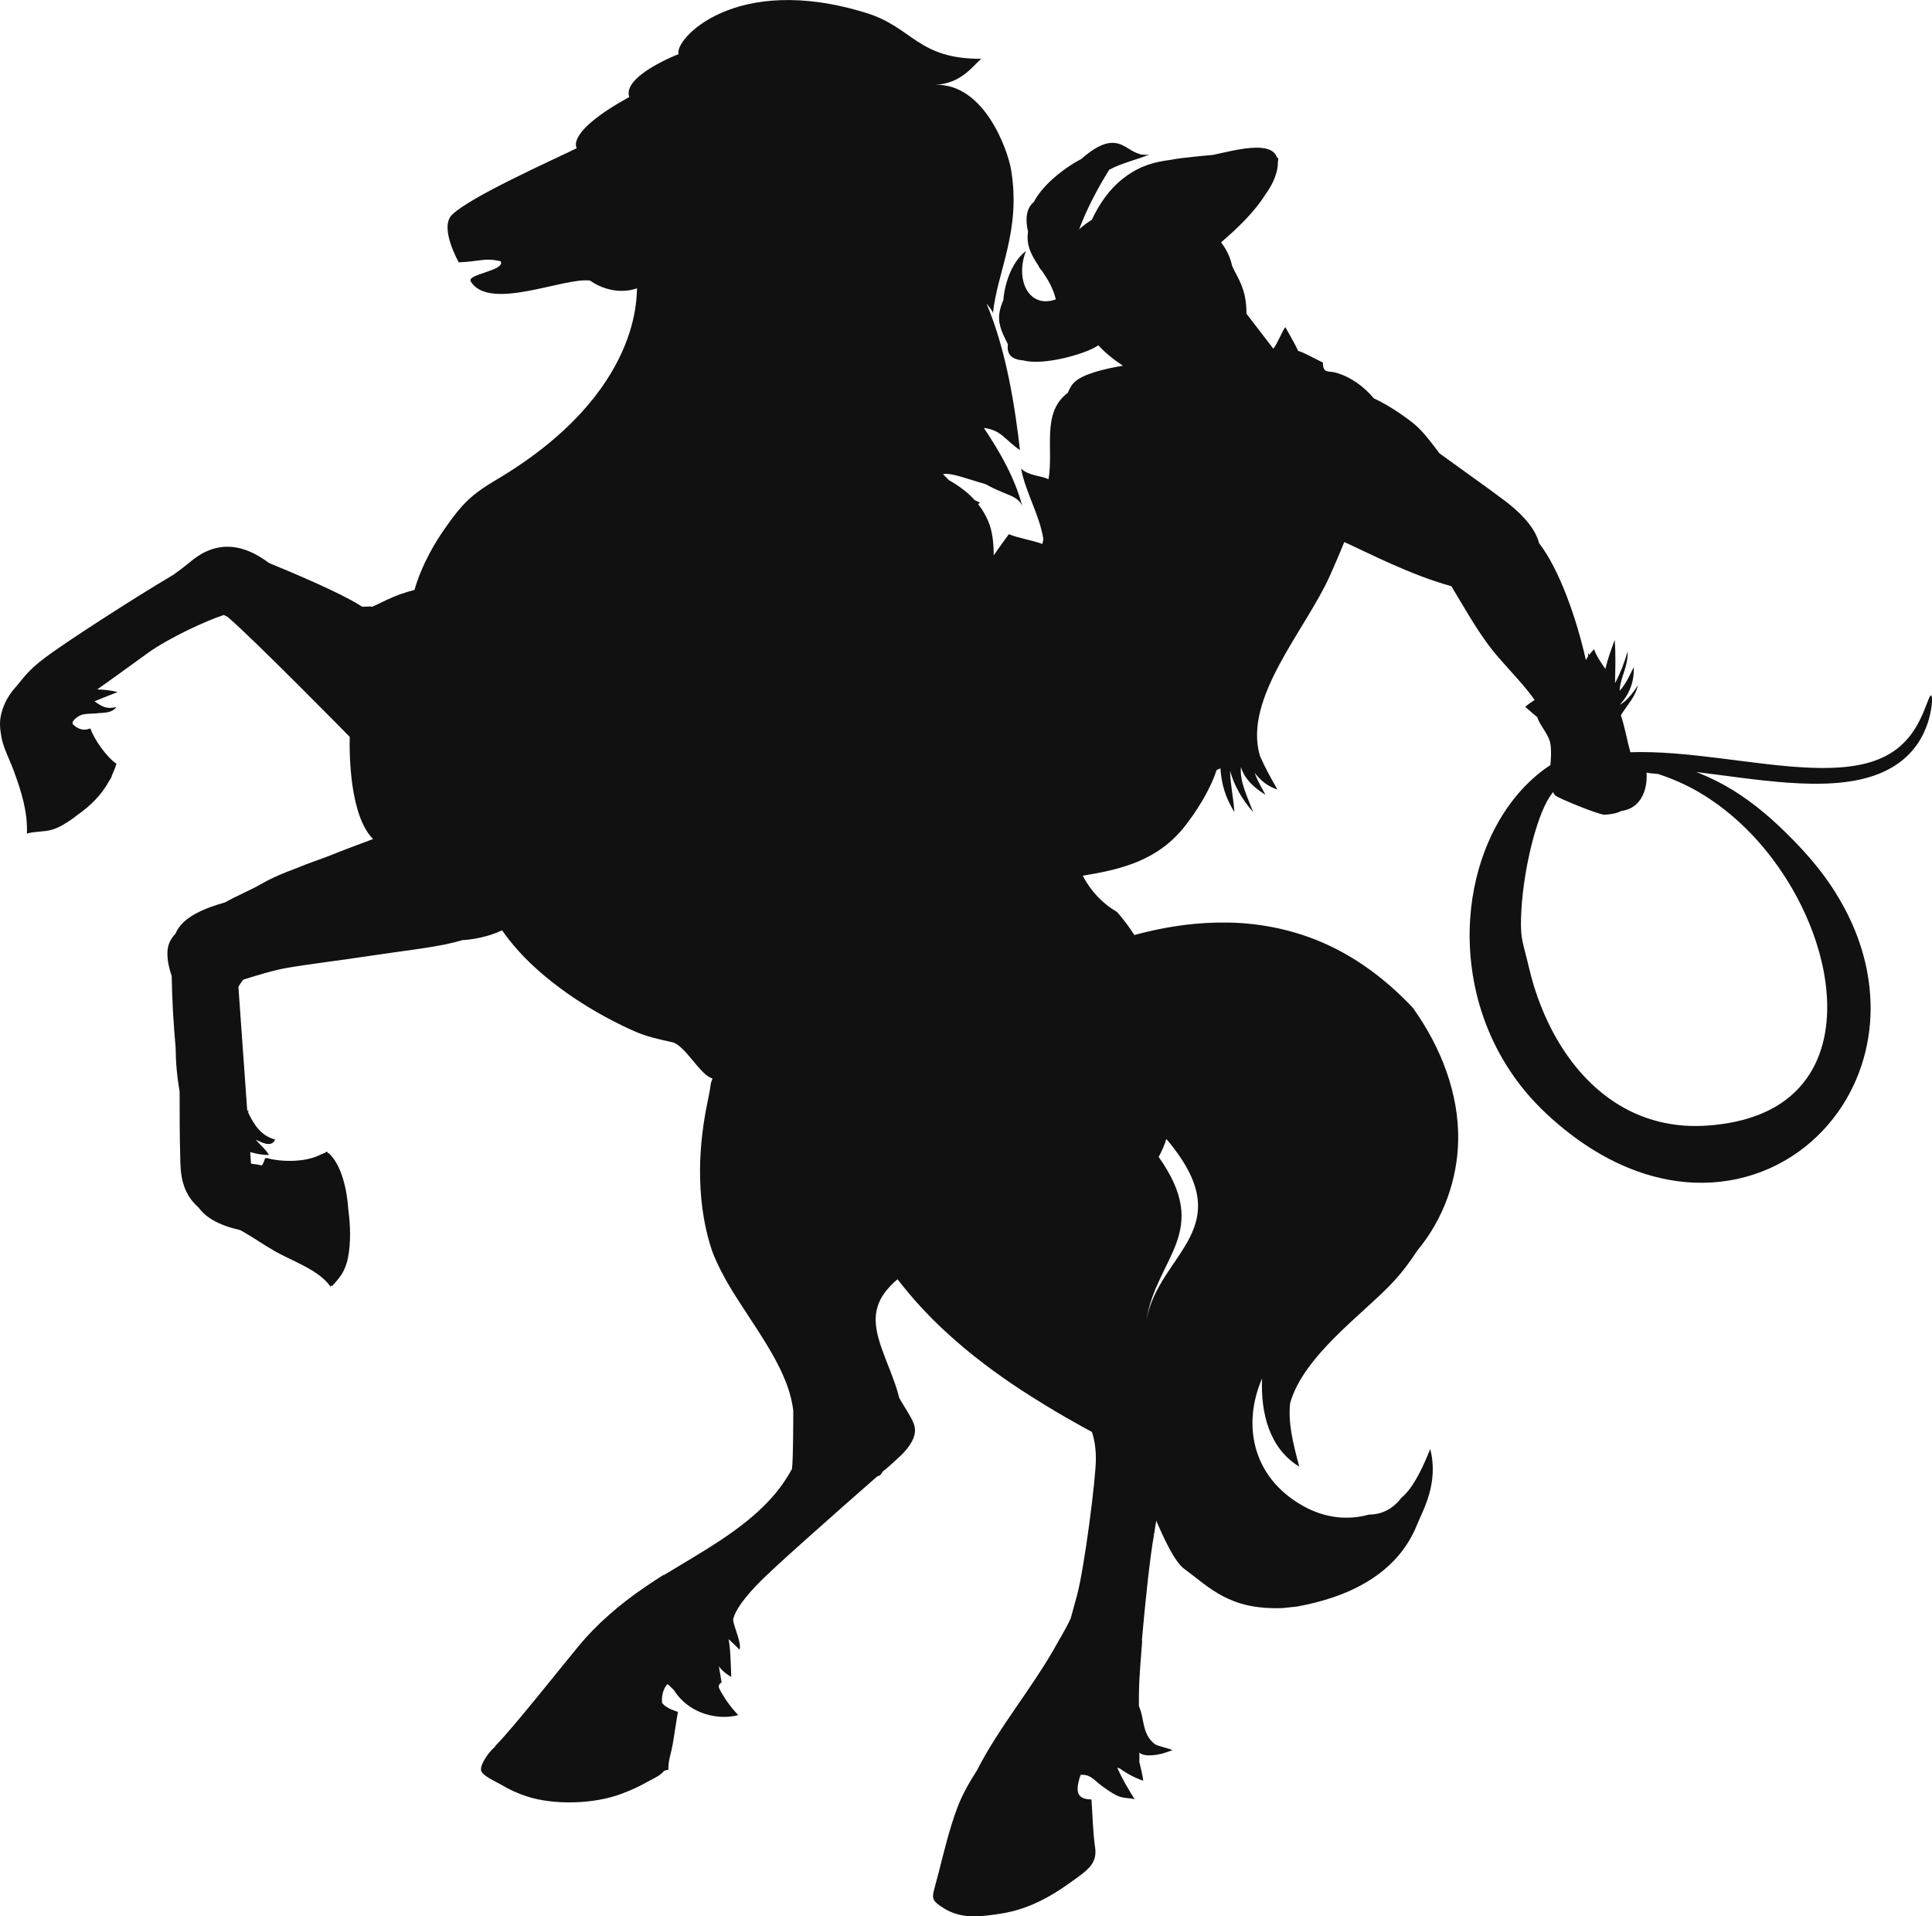 <svg version="1.1" id="图层_1" x="0px" y="0px" width="119.244px" height="118.259px" viewBox="0 0 119.244 118.259" enable-background="new 0 0 119.244 118.259" xml:space="preserve" xmlns="http://www.w3.org/2000/svg" xmlns:xlink="http://www.w3.org/1999/xlink" xmlns:xml="http://www.w3.org/XML/1998/namespace">
  <path fill="#111111" d="M119.186,42.913c-0.08-0.014-0.191,0.357-0.449,0.987c-0.262,0.614-0.68,1.532-1.605,2.272
	c-0.457,0.366-1.041,0.671-1.729,0.874c-0.684,0.203-1.467,0.309-2.299,0.339c-1.676,0.062-3.553-0.158-5.529-0.41
	c-1.98-0.252-3.895-0.507-5.672-0.554c-0.434-0.013-0.861-0.013-1.277,0.003c-0.213-0.773-0.338-1.557-0.586-2.284
	c0.371-0.603,0.908-1.14,1.047-1.845c-0.154,0.251-0.615,0.94-1.102,1.193c0.6-0.682,0.885-1.423,0.852-2.321
	c-0.252,0.501-0.479,1.042-0.873,1.464c0.039-0.831,0.545-1.522,0.49-2.425c-0.186,0.665-0.443,1.332-0.773,1.951
	c0.016-0.883,0.049-1.792-0.021-2.665c-0.191,0.515-0.424,1.151-0.576,1.789c-0.266-0.391-0.549-0.784-0.695-1.213
	c-0.113,0.107-0.213,0.228-0.307,0.352l-0.045-0.128c-0.02,0.064-0.027,0.144-0.027,0.23c-0.047,0.067-0.088,0.141-0.129,0.214
	c-0.57-2.573-1.654-5.631-2.885-7.211c-0.318-1.234-1.652-2.382-3.174-3.355c0.223,0.144,0.443,0.288,0.664,0.431l-3.639-2.622
	c-0.424-0.557-0.836-1.124-1.32-1.597c-0.398-0.389-1.674-1.318-2.734-1.799c-0.621-0.738-1.422-1.33-2.383-1.596
	c-0.393-0.109-0.762,0.093-0.762-0.62c-0.338-0.138-1.152-0.618-1.525-0.712c-0.225-0.496-0.518-0.964-0.793-1.466
	c-0.133,0.127-0.563,1.172-0.742,1.326l-1.654-2.153c0-1.57-0.539-2.169-0.891-2.963c-0.1-0.478-0.305-0.954-0.678-1.441
	c1.039-0.894,2.035-1.854,2.707-2.91c0.412-0.567,0.709-1.159,0.787-1.789c0.01-0.084,0.012-0.161,0.01-0.236
	c0.014-0.086,0.027-0.173,0.035-0.261c-0.025-0.012-0.053-0.019-0.08-0.028c-0.352-1.103-2.629-0.456-3.98-0.17
	c-0.756,0.061-1.459,0.14-1.971,0.201c-0.209,0.025-0.414,0.062-0.617,0.1c-0.988,0.124-1.883,0.356-2.838,1.073
	c-0.936,0.702-1.566,1.638-2.029,2.622c-0.281,0.179-0.547,0.375-0.785,0.593c0.496-1.329,1.215-2.652,1.855-3.676
	c0.76-0.415,1.734-0.63,2.473-0.938c-0.152,0.019-0.314,0.017-0.482,0c-0.838-0.212-1.111-0.832-2.014-0.706
	c-0.561,0.079-1.17,0.513-1.701,0.98c-1.232,0.646-2.461,1.724-2.924,2.651c-0.508,0.413-0.525,1.133-0.359,1.831
	c-0.129,0.818,0.197,1.43,0.615,2.057c0.066,0.146,0.148,0.266,0.246,0.364c0.344,0.509,0.689,1.057,0.852,1.759v0.002
	c-1.676,0.593-2.525-1.217-1.842-2.987c-0.781,0.584-1.297,1.826-1.396,3.026c-0.123,0.294-0.223,0.593-0.254,0.881
	c-0.082,0.718,0.289,1.339,0.537,1.85c-0.1,0.666,0.293,0.948,0.951,0.995c1.285,0.344,3.904-0.431,4.572-0.897
	c0.02-0.013,0.037-0.027,0.055-0.039c0.404,0.445,0.928,0.875,1.521,1.263c-1.26,0.21-2.5,0.533-3.008,1.027
	c-0.158,0.154-0.287,0.377-0.391,0.64c-1.648,1.24-0.867,3.434-1.195,5.337c-0.477-0.229-1.195-0.199-1.695-0.651
	c0.289,1.489,1.137,2.836,1.379,4.35c-0.021,0.099-0.041,0.198-0.064,0.299c-0.584-0.229-1.529-0.367-2.066-0.607
	c-0.256,0.345-0.586,0.797-0.936,1.306c-0.006-0.751-0.07-1.475-0.336-2.1c-0.168-0.396-0.379-0.742-0.621-1.05
	c0.033-0.035,0.064-0.072,0.098-0.106c-0.111-0.048-0.215-0.1-0.316-0.151c-0.451-0.503-0.996-0.894-1.586-1.228
	c-0.133-0.13-0.256-0.256-0.373-0.372c0.473-0.121,1.547,0.31,2.646,0.621c1.168,0.672,1.971,0.667,2.252,1.353
	c-0.467-1.767-1.387-3.355-2.373-4.83c1.104,0.138,1.299,0.745,2.229,1.37c-0.285-2.492-0.82-6.135-2.066-9.038
	c0.238,0.278,0.402,0.496,0.395,0.609c0.277-2.635,1.74-5.071,1.131-8.83c-0.203-1.259-1.66-5.388-4.705-5.285
	c1.65-0.057,2.389-1.244,2.863-1.604c-3.957,0.011-4.207-1.931-7.102-2.829c-8.15-2.529-11.898,1.687-11.582,2.537
	c0,0-3.494,1.345-3.049,2.65c-4.006,2.212-3.236,3.157-3.236,3.157c-1.502,0.737-6.549,2.984-7.701,4.107
	c-0.813,0.79,0.414,2.938,0.414,2.938c1.273-0.045,1.625-0.307,2.596-0.06c0.262,0.589-2.148,0.787-1.85,1.245
	c1.141,1.865,5.805-0.293,7.365-0.056c0,0,1.299,1.014,2.895,0.475c-0.076,0.162,0.5,6.387-8.723,11.837
	c-1.523,0.898-2.09,1.509-2.975,2.75c-0.898,1.235-1.518,2.463-1.887,3.535c-0.059,0.169-0.109,0.333-0.154,0.494
	c-0.553,0.128-1.137,0.339-1.723,0.617l-0.604,0.289c-0.1,0.05-0.217,0.104-0.238,0.109c-0.031,0.007-0.061,0.025-0.09,0.023
	c0.033,0.024,0.059,0.046-0.006,0c-0.014-0.003-0.025-0.01-0.037-0.023l-0.527,0.021c-0.807-0.54-2.68-1.438-5.75-2.698
	c-1.035-0.774-2.246-1.289-3.559-0.841c-0.883,0.304-1.309,0.818-2.029,1.333c-0.117,0.085-0.236,0.169-0.354,0.254
	c-2.543,1.502-6.689,4.191-7.879,5.089c-1.154,0.87-1.342,1.29-1.852,1.859c-0.25,0.284-0.482,0.621-0.65,1.008
	c-0.086,0.191-0.154,0.395-0.207,0.604C0.021,44.276-0.004,44.508,0,44.731c0.004,0.209,0.027,0.402,0.061,0.591
	c0.098,0.768,0.504,1.464,0.811,2.308c0.471,1.289,0.838,2.491,0.789,3.812c0.5-0.149,1.064-0.089,1.57-0.245
	c0.473-0.146,0.871-0.413,1.26-0.681c0.09-0.063,0.17-0.132,0.254-0.197c0.855-0.594,1.539-1.283,2.014-2.163
	c0.078-0.105,0.133-0.207,0.154-0.316c0.104-0.225,0.199-0.456,0.275-0.705c-0.641-0.441-1.365-1.497-1.613-2.183
	c-0.451,0.186-0.813,0.015-1.104-0.283L4.5,44.52c0.141-0.196,0.342-0.347,0.609-0.428c0.338-0.067,0.682-0.04,1.01-0.085
	c0.436-0.015,0.863-0.065,1.066-0.379c-0.557,0.155-0.877-0.005-1.316-0.324c-0.012-0.009-0.025-0.017-0.037-0.023
	c0.17-0.07,0.332-0.138,0.48-0.197l0.945-0.375c0.002,0.003-0.389-0.118-1.037-0.153c-0.072-0.003-0.146-0.007-0.223-0.007
	c0.879-0.614,1.951-1.405,3.109-2.236c1.354-0.974,3.627-2.006,4.707-2.361l0.238,0.121c1.625,1.385,7.535,7.4,7.535,7.401
	c-0.031,1.119,0.014,4.891,1.443,6.306c-0.666,0.242-2.166,0.813-2.592,0.99c-0.48,0.201-1.359,0.476-2.184,0.827
	c-0.729,0.268-1.445,0.563-2.117,0.951c-0.641,0.371-1.504,0.725-2.238,1.138c-0.621,0.182-1.24,0.382-1.822,0.699
	c-0.678,0.369-1.045,0.766-1.248,1.24c-0.326,0.351-0.502,0.705-0.496,1.254c0.006,0.498,0.127,0.932,0.266,1.36
	c0.021,1.476,0.111,2.94,0.242,4.407c0.004,0.445,0.025,0.905,0.068,1.375c0.041,0.467,0.105,0.915,0.178,1.35
	c0,1.394,0.002,2.778,0.041,4.151v0.001c0,0.075,0,0.151,0.004,0.225c0,0.032,0.002,0.062,0.006,0.091
	c0.002,0.099,0.008,0.196,0.018,0.295c0.002,0.033,0.004,0.068,0.006,0.103c0.012,0.123,0.031,0.247,0.051,0.37
	c0.002,0.012,0.004,0.021,0.006,0.032c0.021,0.112,0.043,0.225,0.074,0.332c0.158,0.586,0.455,1.101,0.967,1.554
	c0.08,0.096,0.154,0.195,0.244,0.287c0.168,0.167,0.357,0.314,0.559,0.439c0.602,0.361,1.201,0.529,1.744,0.656
	c0.061,0.031,0.121,0.059,0.174,0.09c0.676,0.386,1.348,0.861,2.037,1.248c1.063,0.596,2.699,1.148,3.387,2.167
	c0.014-0.025,0.023-0.056,0.033-0.083l0.023,0.03c-0.049,0.139,0.457-0.447,0.611-0.692c0.207-0.323,0.344-0.702,0.41-1.056
	c0.18-0.955,0.15-1.977,0.02-2.94c-0.076-1.216-0.406-2.76-1.211-3.509c-0.006,0.006-0.02,0.012-0.027,0.019
	c-0.012-0.013-0.02-0.025-0.033-0.036c-0.023-0.057-0.051-0.09-0.07-0.073c-0.055,0.049-0.143,0.092-0.24,0.13
	c-0.018,0.008-0.049,0.021-0.096,0.037c-1.354,0.695-3.271,0.291-3.287,0.235l-0.172-0.002c-0.027,0.07-0.061,0.191-0.094,0.263
	c-0.037,0.075-0.07,0.138-0.107,0.185c-0.104-0.008-0.207-0.031-0.264-0.055c-0.137-0.01-0.277-0.031-0.408-0.058l-0.049-0.708
	c0.445,0.126,0.865,0.192,1.156,0.173c-0.189-0.341-0.57-0.636-0.813-0.943c0.367,0.186,0.996,0.51,1.195-0.011
	c-0.828-0.195-1.318-0.9-1.668-1.679l0.027-0.14c0,0-0.025,0.02-0.068,0.055c-0.004-0.013-0.01-0.023-0.014-0.035l-0.543-7.615
	c0.102-0.183,0.207-0.33,0.301-0.446c0.813-0.261,1.926-0.597,2.713-0.729c1.379-0.238,3.287-0.461,5.406-0.785
	c0.133-0.021,0.922-0.133,1.656-0.237c0.445-0.062,0.877-0.119,1.287-0.182c0.002-0.002,0.006-0.002,0.006-0.002
	c0.922-0.138,1.752-0.288,2.436-0.502c0.033-0.011,0.061-0.019,0.084-0.026c-0.014,0.01-0.023,0.015-0.035,0.023
	c0.166-0.013,0.789-0.041,1.689-0.317c0.23-0.074,0.477-0.17,0.734-0.286c0.27,0.389,0.611,0.833,1.045,1.307
	c1.449,1.606,3.91,3.474,7.002,4.866c0.84,0.39,1.664,0.553,2.449,0.73c0.785,0.163,1.773,2.098,2.486,2.229
	c-0.064-0.012-0.123-0.021,0.002,0.002c-0.199,0.57,0,0-0.32,1.519c-0.232,1.144-0.436,2.529-0.449,4.086
	c-0.01,1.559,0.156,3.276,0.744,5.048c0.678,1.764,1.705,3.158,2.535,4.46c0.85,1.29,1.557,2.466,1.975,3.521
	c0.287,0.698,0.436,1.337,0.5,1.875c-0.002,0.6,0,2.993-0.08,3.591c-0.289,0.536-0.744,1.253-1.465,2.011
	c-0.75,0.802-1.781,1.632-3.021,2.444c-1.021,0.677-2.188,1.349-3.4,2.088l-0.037-0.005c-0.381,0.245-0.766,0.496-1.154,0.759
	c-1.605,1.091-3.002,2.325-4.055,3.593c-1.053,1.271-4.084,5.1-5.121,6.146c-0.039,0.041-0.066,0.079-0.084,0.118
	c-0.436,0.373-0.98,1.196-0.834,1.513c0.154,0.322,0.959,0.664,1.248,0.838c0.477,0.287,0.984,0.516,1.518,0.693
	c1.719,0.577,4.227,0.486,5.885-0.147c0.557-0.21,1.041-0.42,1.555-0.714c0.344-0.197,0.828-0.384,1.072-0.701
	c0.092-0.031,0.182-0.058,0.266-0.069c-0.027-0.498,0.168-1.021,0.258-1.53c0.119-0.675,0.211-1.372,0.33-2.04
	c-0.299-0.102-0.771-0.263-0.979-0.557c-0.043-0.414,0.074-0.898,0.338-1.162c0.141,0.127,0.277,0.259,0.396,0.378
	c0.281,0.46,0.762,0.946,1.404,1.259c0.74,0.366,1.512,0.429,2.051,0.373c0.207-0.02,0.379-0.056,0.512-0.094
	c-0.463-0.487-0.861-1.032-1.172-1.643c-0.082-0.161,0.018-0.312,0.145-0.361c-0.063-0.412-0.119-0.739-0.172-1.004
	c0.068,0.086,0.133,0.163,0.199,0.228c0.311,0.308,0.572,0.413,0.57,0.42c0.002-0.002-0.012-0.284-0.025-0.673
	c-0.016-0.392-0.027-0.878-0.096-1.389c-0.014-0.092-0.029-0.181-0.045-0.267c0.275,0.263,0.545,0.508,0.67,0.654
	c0.164-0.351-0.34-1.393-0.393-1.849c0.084-0.425,0.436-0.946,0.814-1.416l0.01,0.001c0.428-0.547,0.977-1.066,1.207-1.288
	c0.893-0.853,1.846-1.697,2.768-2.522c1.367-1.219,2.738-2.429,4.105-3.626c0.043-0.014,0.088-0.028,0.137-0.047
	c0.057-0.022,0.117-0.107,0.184-0.234c0.021-0.018,0.041-0.037,0.061-0.054c0.123-0.092,0.238-0.187,0.348-0.288
	c0.52-0.485,1.066-0.896,1.402-1.524c0.41-0.771,0.102-1.208-0.313-1.911c-0.146-0.247-0.324-0.512-0.469-0.786
	c-0.016-0.059-0.027-0.118-0.045-0.178c-0.064-0.248-0.146-0.497-0.234-0.748c0,0,0-0.002,0-0.004
	c-0.002,0.001-0.002,0.001-0.002,0.001c-0.184-0.525-0.4-1.054-0.605-1.592c-0.305-0.792-0.543-1.53-0.564-2.19
	c-0.029-0.661,0.18-1.238,0.492-1.686c0.285-0.411,0.607-0.71,0.855-0.92c0.904,1.174,1.879,2.227,2.869,3.145
	c1.639,1.529,3.289,2.718,4.705,3.654c2.166,1.406,3.779,2.278,4.426,2.624c0.092,0.281,0.244,0.852,0.242,1.638
	c0.014,1.14-0.705,6.755-1.166,8.453c-0.129,0.486-0.26,0.959-0.387,1.414c-0.197,0.424-0.424,0.837-0.662,1.246h-0.006
	c-0.053,0.101-0.113,0.199-0.168,0.3c-0.014,0.021-0.023,0.041-0.037,0.062h0.002c-1.477,2.661-3.553,5.094-4.908,7.761
	c-0.467,0.734-0.908,1.484-1.225,2.332c-0.486,1.304-0.803,2.634-1.143,3.972c-0.104,0.408-0.213,0.773-0.311,1.176
	c-0.117,0.491,0.02,0.625,0.436,0.918c1.146,0.806,2.303,0.668,3.633,0.468c1.953-0.294,3.398-1.197,4.941-2.347
	c0.635-0.474,1.074-0.897,0.955-1.733c-0.143-0.993-0.154-1.989-0.227-2.981c-0.883-0.002-0.975-0.469-0.752-1.263
	c0.025-0.09,0.055-0.175,0.09-0.254c0.16-0.018,0.361,0.021,0.463,0.063c0.305,0.123,0.566,0.422,0.822,0.61
	c0.283,0.203,0.609,0.437,0.92,0.592c0.379,0.193,0.738,0.146,1.121,0.238c-0.396-0.628-0.775-1.272-1.072-1.946
	c0.053,0.019,0.102,0.031,0.156,0.048c0.439,0.325,0.967,0.595,1.447,0.758c-0.041-0.361-0.143-0.757-0.24-1.163
	c0.004-0.177,0.01-0.365,0-0.573c0.402,0.36,1.488,0.042,1.488,0.042l0.559-0.19c-0.189-0.112-0.934-0.247-1.107-0.387
	c-0.748-0.602-0.631-1.443-0.891-2.135c-0.023-0.073-0.051-0.146-0.076-0.215c-0.002-0.377,0.002-0.806,0.016-1.279
	c0.016-0.479,0.088-1.521,0.189-2.758h-0.021c0.193-2.229,0.51-5.25,0.746-6.5c-0.029-0.069-0.072-0.184,0.008-0.026
	c0.037-0.302,0.084-0.585,0.135-0.858c0.473,1.094,1.127,2.528,1.723,2.964c1.594,1.172,2.789,2.546,6.064,2.423
	c0.293-0.032,0.584-0.063,0.879-0.09c3.092-0.558,6.193-1.938,7.439-5.079c0.318-0.807,1.354-2.51,0.803-4.644
	c-0.379,0.938-1,2.386-1.795,3.021c-0.059,0.078-0.119,0.155-0.184,0.224c-0.318,0.345-0.707,0.591-1.143,0.712
	c-0.215,0.062-0.441,0.083-0.668,0.09c-1.264,0.351-2.689,0.241-4.088-0.553c-3.164-1.794-3.709-5.074-2.5-7.848
	c-0.092,2.12,0.443,4.314,2.295,5.438c-0.398-1.483-0.688-2.679-0.566-3.906c0.828-2.963,4.57-5.55,6.385-7.515
	c0.508-0.549,1.008-1.202,1.473-1.923c1.605-1.916,2.48-4.387,2.518-6.818c0.041-2.837-1.031-5.68-2.797-8.153
	c-1.408-1.497-2.99-2.73-4.672-3.597c-2.328-1.209-4.734-1.631-6.697-1.663c-1.977-0.035-3.541,0.245-4.602,0.47
	c-0.543,0.119-0.945,0.224-1.221,0.298c-0.311-0.494-0.67-0.967-1.07-1.425c-0.916-0.529-1.633-1.311-2.115-2.234
	c2.363-0.389,4.619-0.92,6.307-3.059c0.578-0.732,1.539-2.149,1.951-3.457c0.076-0.036,0.156-0.075,0.24-0.112
	c0.068,0.959,0.285,1.759,0.863,2.702c-0.053-0.853-0.244-1.65-0.268-2.539c0.279,0.952,0.742,1.752,1.418,2.533
	c-0.313-0.882-0.834-1.845-0.746-2.77c0.23,0.749,0.822,1.284,1.51,1.702c-0.242-0.444-0.498-0.88-0.662-1.348
	c0.361,0.474,0.813,0.846,1.4,1.021c-0.357-0.622-0.758-1.335-1.084-2.083c0.002,0,0.004,0,0.006,0
	c-1.045-3.544,2.822-7.764,4.309-11.08c0.303-0.679,0.609-1.381,0.896-2.1c0.115,0.05,0.225,0.097,0.328,0.146
	c1.217,0.556,3.826,1.903,6.285,2.577c0.928,1.521,1.742,3.059,2.932,4.424c0.793,0.912,1.584,1.715,2.209,2.597
	c-0.203,0.129-0.406,0.264-0.58,0.426c0.236,0.215,0.492,0.424,0.744,0.638c0.146,0.518,0.717,1.042,0.811,1.673
	c0.064,0.43,0.029,0.863-0.004,1.28c-0.389,0.252-0.85,0.598-1.336,1.072c-0.703,0.675-1.451,1.613-2.082,2.816
	c-0.631,1.202-1.145,2.672-1.398,4.342c-0.252,1.67-0.246,3.548,0.172,5.503c0.414,1.951,1.256,3.985,2.643,5.833
	c0.688,0.924,1.529,1.793,2.455,2.575c0.924,0.79,1.957,1.521,3.104,2.13c1.148,0.604,2.414,1.084,3.773,1.328
	c1.354,0.248,2.795,0.248,4.188-0.054c1.391-0.297,2.689-0.887,3.787-1.673c1.1-0.786,2.004-1.765,2.695-2.827
	c1.387-2.135,1.893-4.588,1.736-6.842c-0.15-2.265-0.936-4.335-1.979-6.065c-1.039-1.746-2.359-3.145-3.604-4.332
	c-1.256-1.194-2.564-2.143-3.824-2.783c-0.457-0.232-0.9-0.429-1.328-0.595c0.881,0.108,1.791,0.232,2.73,0.353
	c1.99,0.251,3.932,0.456,5.736,0.338c0.9-0.061,1.764-0.208,2.539-0.481c0.777-0.269,1.453-0.672,1.955-1.144
	c0.51-0.469,0.846-0.986,1.07-1.452c0.223-0.471,0.346-0.894,0.42-1.242C119.287,43.313,119.254,42.922,119.186,42.913z
	 M71.514,71.399c0.199-0.375,0.371-0.747,0.473-1.11c4.695,5.538-0.432,6.962-1.229,11.155
	C71.404,77.552,74.803,76.036,71.514,71.399z M109.109,52.63c0.867,1.089,1.688,2.381,2.346,3.852
	c0.656,1.468,1.162,3.126,1.293,4.894c0.127,1.747-0.146,3.663-1.258,5.205c-0.547,0.765-1.301,1.412-2.195,1.877
	c-0.893,0.465-1.918,0.758-2.986,0.908c-1.078,0.152-2.145,0.173-3.168,0.006c-1.023-0.163-1.994-0.502-2.863-0.979
	c-1.746-0.956-3.061-2.419-4-3.952c-0.945-1.543-1.545-3.171-1.91-4.729c-0.361-1.559-0.529-1.698-0.488-3.055
	c0.072-2.727,0.918-6.22,1.777-7.498c0.066-0.099,0.131-0.188,0.195-0.276c0.035,0.067,0.076,0.134,0.127,0.197
	c0.113,0.146,2.721,1.218,3.059,1.198c0.467-0.025,0.787-0.103,1.025-0.228c1.193-0.151,1.635-1.274,1.563-2.373
	c0.076,0.026,0.287,0.053,0.635,0.08c0.051,0.003,0.088,0.008,0.137,0.028l0.178,0.061l0.408,0.147
	c0.291,0.111,0.623,0.249,0.986,0.425C105.418,49.104,107.369,50.438,109.109,52.63z" class="color c1"/>
</svg>